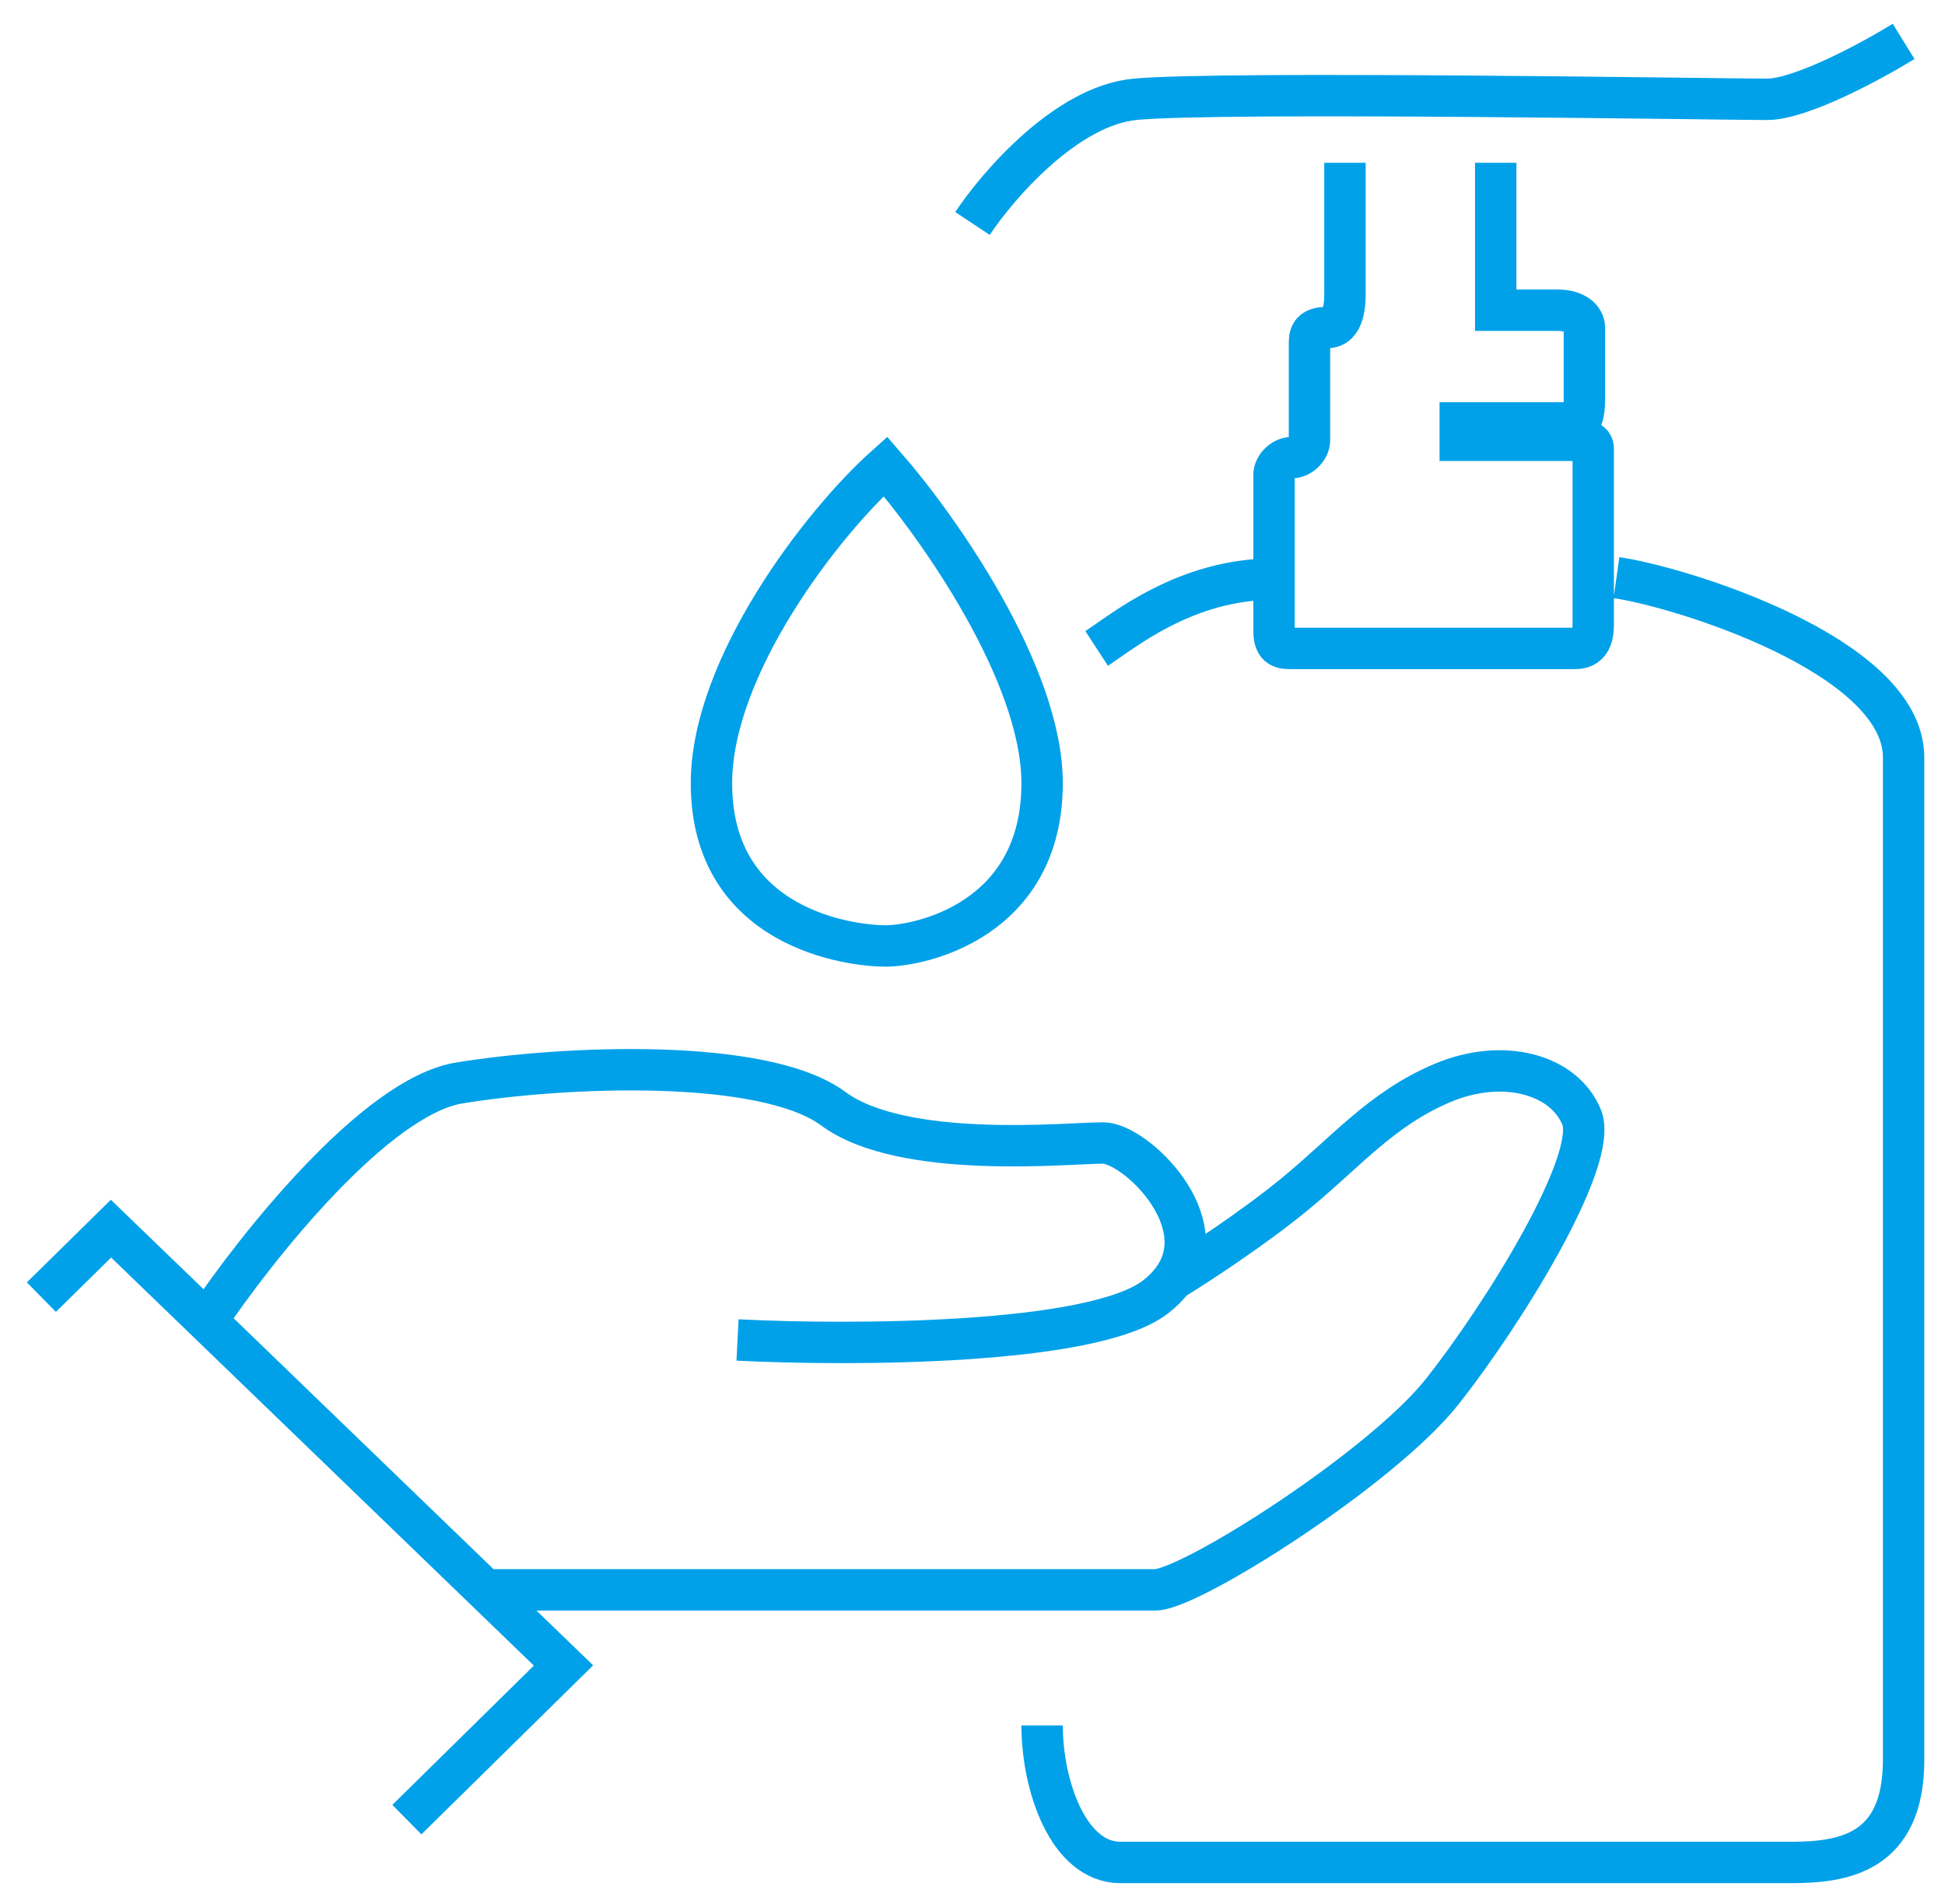 <svg width="47" height="46" viewBox="0 0 47 46" fill="none" xmlns="http://www.w3.org/2000/svg">
<path d="M23.5 5.4C24.119 4.467 25.771 2.56 27.422 2.4C29.486 2.2 41.665 2.4 42.697 2.4C43.523 2.4 45.243 1.467 46 1M32.5 3.933V7.076C32.5 7.286 32.5 7.914 32.071 7.914C31.643 7.914 31.643 8.124 31.643 8.333V10.638C31.643 10.848 31.429 11.057 31.214 11.057C31 11.057 30.786 11.267 30.786 11.476V13.991M36.143 3.933V7.495H37.643C38.071 7.495 38.286 7.705 38.286 7.914V9.59C38.286 9.8 38.286 10.219 38.071 10.219H35.286V10.638H38.071C38.286 10.638 38.5 10.638 38.5 10.848V15.038C38.5 15.248 38.5 15.667 38.071 15.667H31.214C31 15.667 30.786 15.667 30.786 15.248V13.991M30.786 13.991C28.643 13.991 27.143 15.248 26.5 15.667M39.061 13.957C40.533 14.164 46 15.82 46 18.303V42.517C46 44.793 44.528 45 43.266 45H27.075C25.813 45 25.182 43.137 25.182 41.689M9.832 43.965L13.617 40.24L11.724 38.413M1 31.341L2.682 29.686L4.995 31.918M4.995 31.918C6.187 30.139 9.075 26.498 11.094 26.167C13.617 25.753 18.453 25.546 20.136 26.788C21.818 28.03 25.813 27.616 26.654 27.616C27.419 27.616 29.399 29.497 28.332 30.927M4.995 31.918L11.724 38.413M17.822 32.376C20.556 32.514 26.402 32.5 27.916 31.341C28.088 31.209 28.226 31.07 28.332 30.927M11.724 38.413H27.916C28.757 38.413 33.383 35.48 34.855 33.618C36.327 31.755 38.64 28.03 38.22 26.995C37.799 25.96 36.327 25.546 34.855 26.167C33.383 26.788 32.542 27.823 31.28 28.858C30.271 29.686 28.895 30.582 28.332 30.927M21.397 11.267C22.659 12.715 25.182 16.275 25.182 18.924C25.182 22.235 22.238 22.856 21.397 22.856C20.556 22.856 17.192 22.442 17.192 18.924C17.192 16.109 19.855 12.646 21.397 11.267Z" stroke="#00A1E9"/>
</svg>
